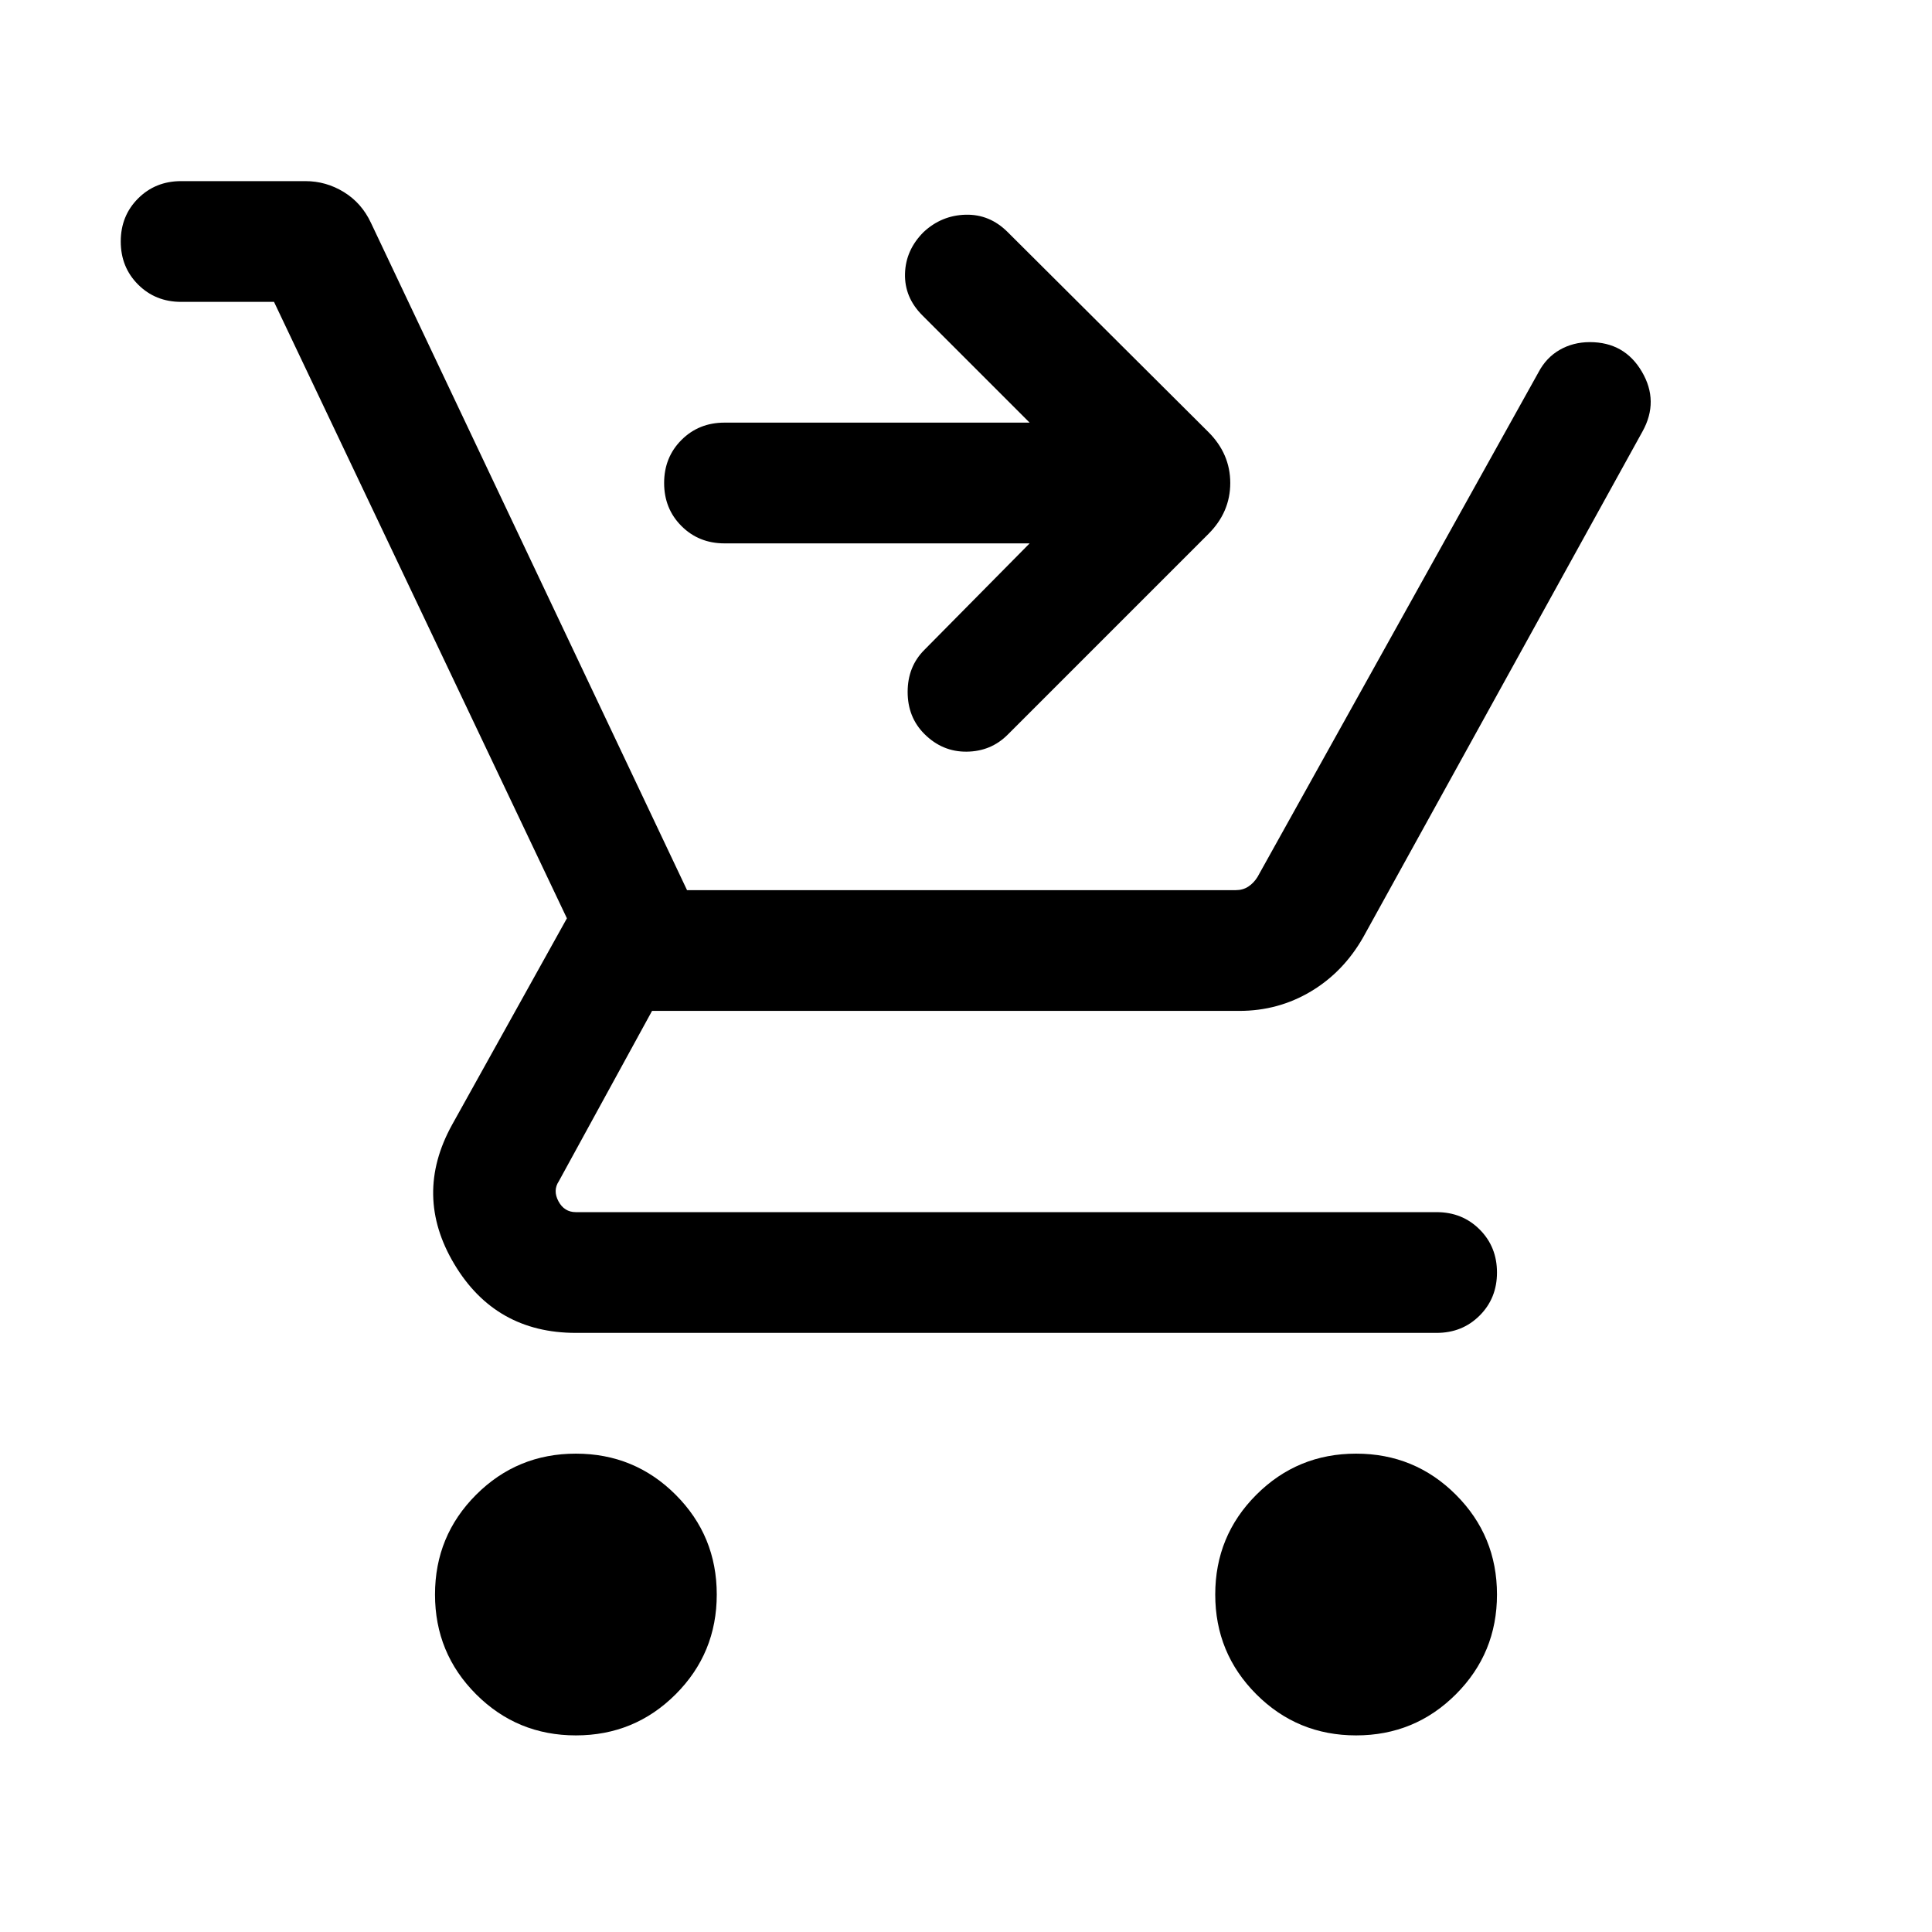 <svg xmlns="http://www.w3.org/2000/svg" height="24" viewBox="0 -960 960 960" width="24"><path d="M286.154-97.694q-29.153 0-49.576-20.422-20.423-20.423-20.423-49.577 0-29.153 20.423-49.576 20.423-20.423 49.576-20.423 29.154 0 49.577 20.423t20.423 49.576q0 29.154-20.423 49.577-20.423 20.422-49.577 20.422Zm387.692 0q-29.154 0-49.577-20.422-20.423-20.423-20.423-49.577 0-29.153 20.423-49.576 20.423-20.423 49.577-20.423 29.153 0 49.576 20.423 20.423 20.423 20.423 49.576 0 29.154-20.423 49.577-20.423 20.422-49.576 20.422ZM136.155-810H90.001q-12.77 0-21.384-8.615Q60-827.231 60-840t8.616-21.384q8.615-8.615 21.384-8.615h61.769q10.23 0 19.076 5.423 8.847 5.423 13.462 15.269l157.077 331.615h272.691q3.462 0 6.155-1.731 2.692-1.731 4.615-4.808L764.461-775q3.846-7.307 10.539-11.153 6.692-3.846 14.999-3.846 17.231 0 25.846 14.692 8.615 14.692.307 29.691L677.384-494.309q-9.847 17.308-26.039 26.962-16.192 9.653-35.499 9.653H324l-46.308 84.616q-3.077 4.616-.192 10.001t8.654 5.385h427.692q12.769 0 21.384 8.615t8.615 21.384q0 12.769-8.615 21.384t-21.384 8.615H286.154q-39.999 0-60.422-34.192-20.423-34.192-1.116-69.191l57.078-102.616-145.539-306.308Zm375.462 120H360q-12.769 0-21.384-8.615T330.001-720q0-12.769 8.615-21.384T360-749.999h151.617l-53.309-53.309q-8.923-8.923-8.615-20.692.308-11.769 9.231-20.692 8.922-8.307 20.884-8.615 11.961-.308 20.884 8.615l99.769 99.385q10.846 10.846 10.846 25.307 0 14.461-10.846 25.307l-99.769 99.769q-8.308 8.308-20.384 8.423-12.077.116-21-8.807-8.307-8.308-8.307-20.884 0-12.577 8.307-20.884l52.309-52.925Z"/></svg>